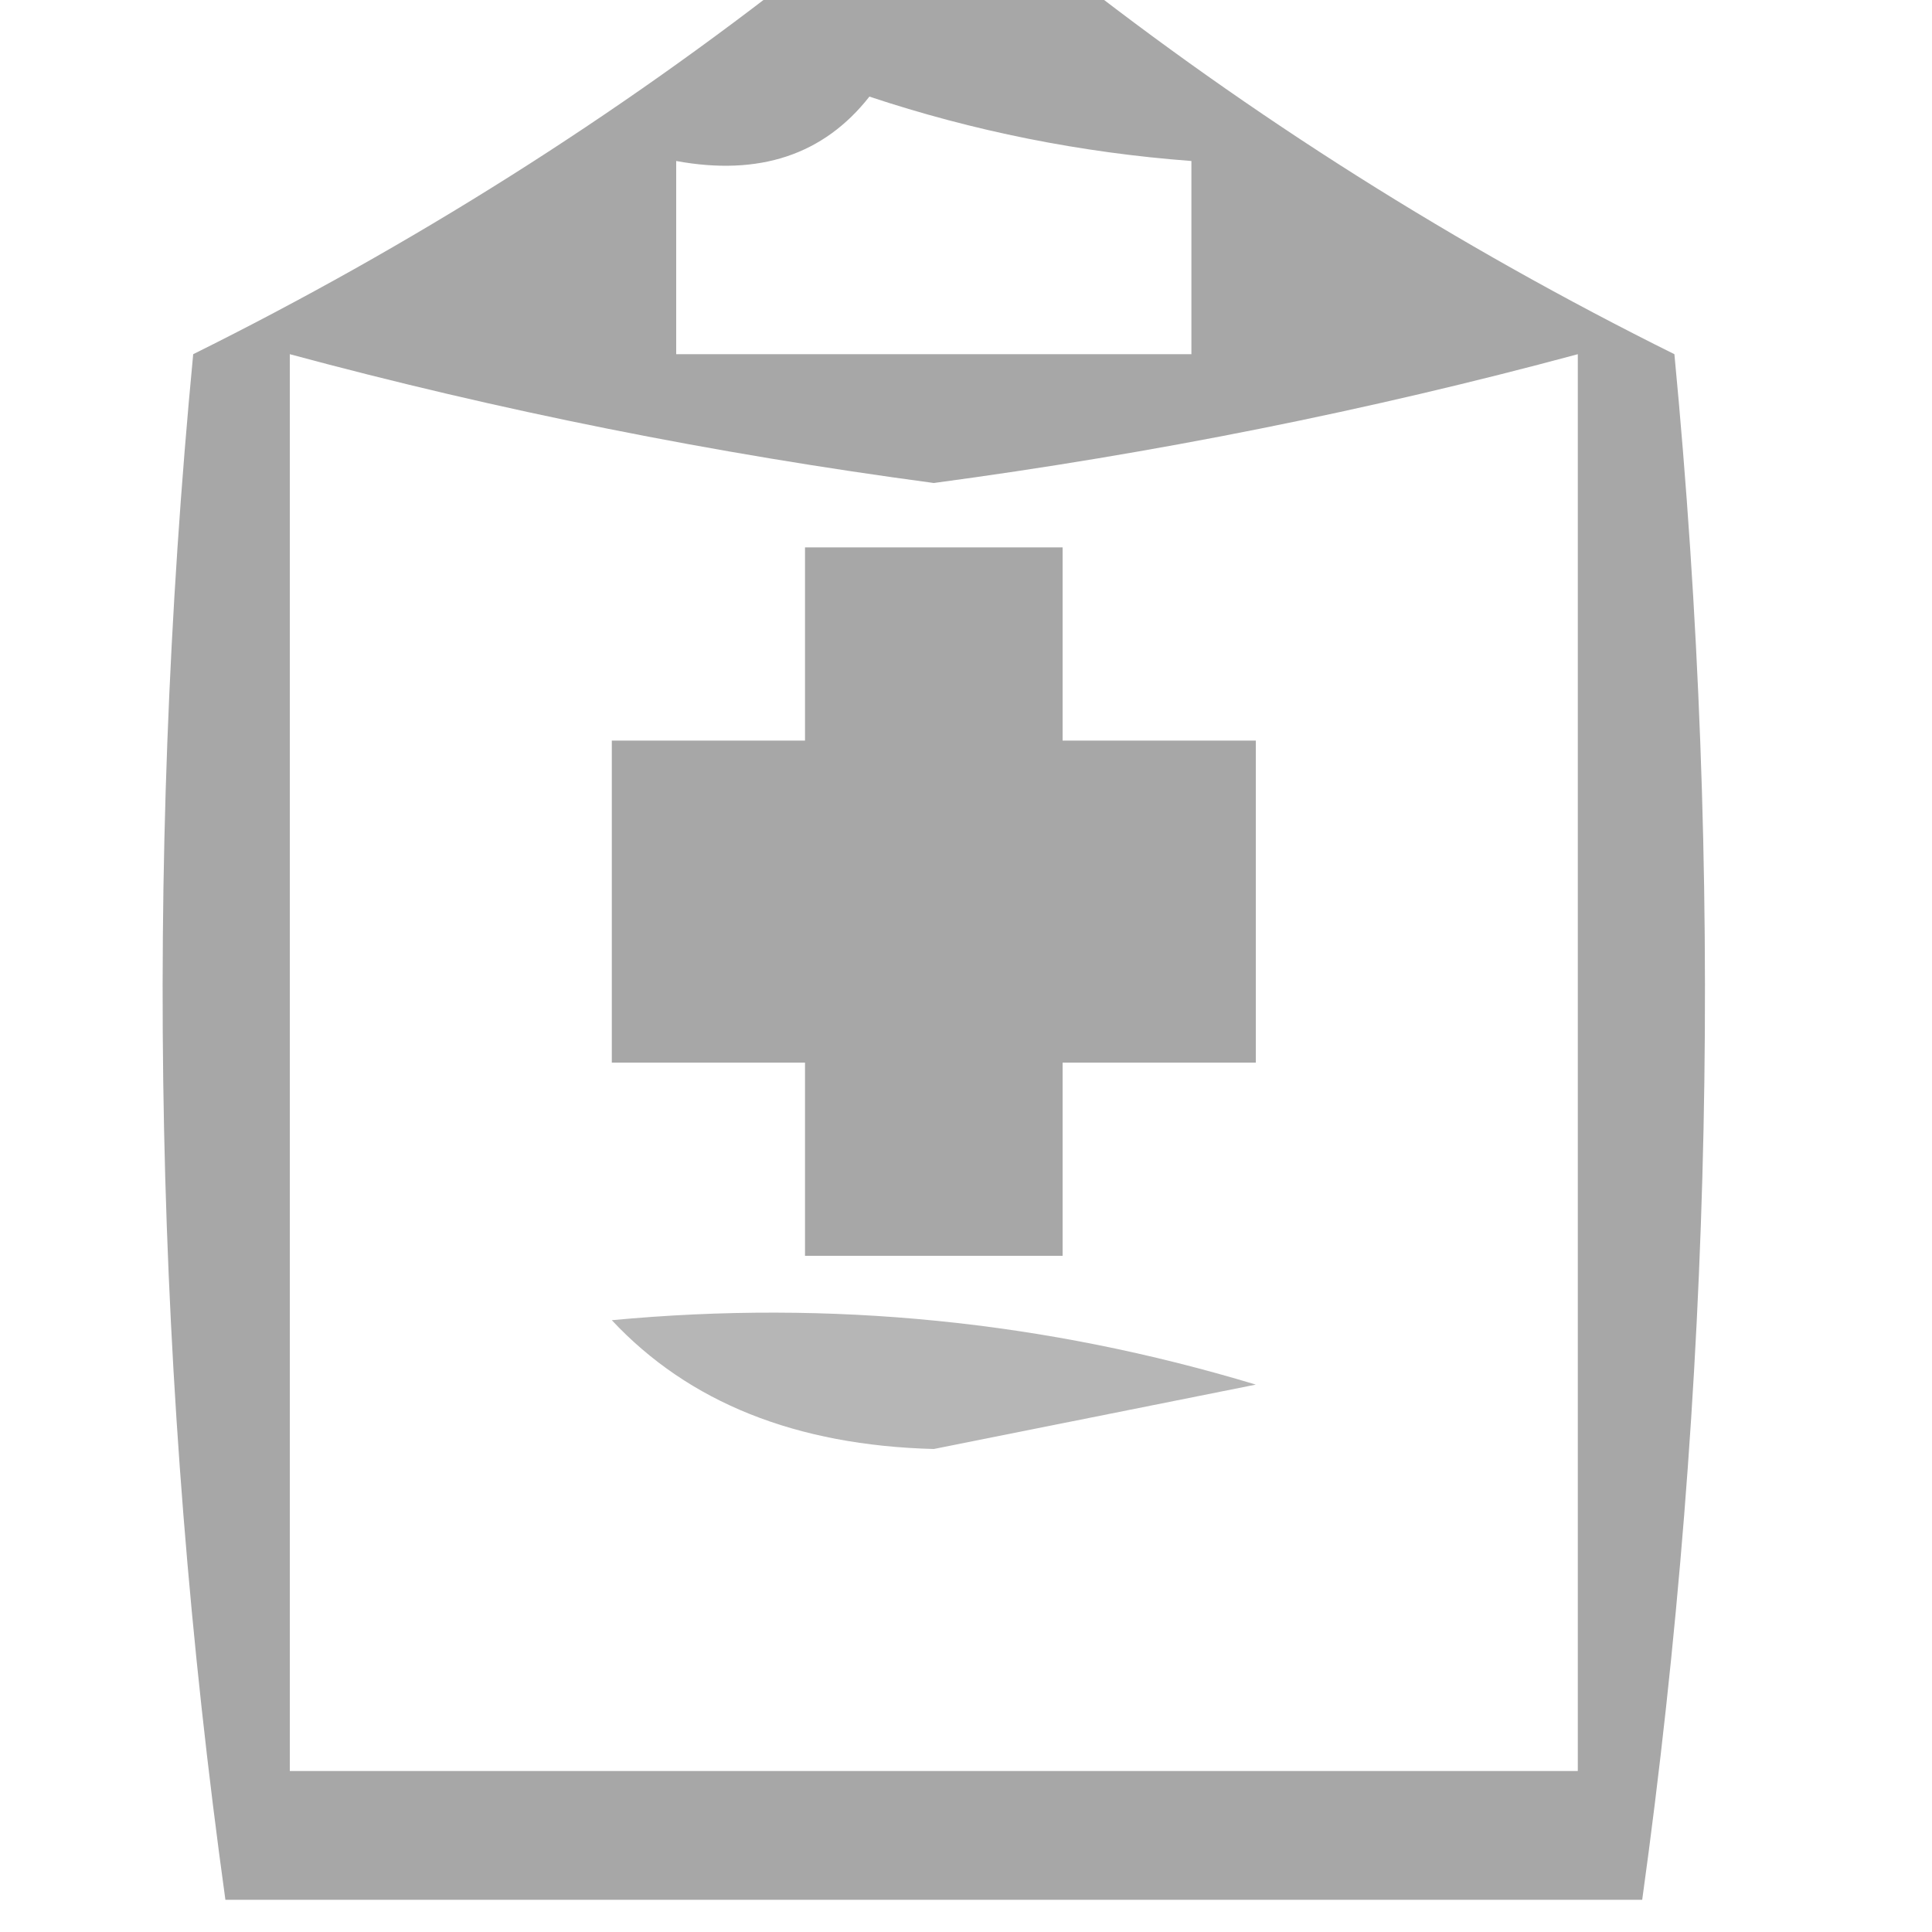 <?xml version="1.0" encoding="UTF-8"?>
<!DOCTYPE svg PUBLIC "-//W3C//DTD SVG 1.1//EN" "http://www.w3.org/Graphics/SVG/1.1/DTD/svg11.dtd">
<svg xmlns="http://www.w3.org/2000/svg" version="1.1" width="30px" height="30px" style="shape-rendering:geometricPrecision; text-rendering:geometricPrecision; image-rendering:optimizeQuality; fill-rule:evenodd; clip-rule:evenodd" xmlns:xlink="http://www.w3.org/1999/xlink">
<g><path style="opacity:0.347" fill="#000000" d="M 12.5,-0.5 C 13.833,-0.5 15.167,-0.5 16.5,-0.5C 19.436,1.813 22.603,3.813 26,5.5C 26.77,13.549 26.603,21.549 25.5,29.5C 18.167,29.5 10.833,29.5 3.5,29.5C 2.397,21.549 2.23,13.549 3,5.5C 6.397,3.813 9.564,1.813 12.5,-0.5 Z M 13.5,1.5 C 15.117,2.038 16.784,2.371 18.5,2.5C 18.5,3.5 18.5,4.5 18.5,5.5C 15.833,5.5 13.167,5.5 10.5,5.5C 10.5,4.5 10.5,3.5 10.5,2.5C 11.791,2.737 12.791,2.404 13.5,1.5 Z M 4.5,5.5 C 7.752,6.377 11.085,7.043 14.5,7.5C 17.915,7.043 21.248,6.377 24.5,5.5C 24.5,12.833 24.5,20.167 24.5,27.5C 17.833,27.5 11.167,27.5 4.5,27.5C 4.5,20.167 4.5,12.833 4.5,5.5 Z"/></g>
<g><path style="opacity:0.344" fill="#000000" d="M 12.5,8.5 C 13.833,8.5 15.167,8.5 16.5,8.5C 16.5,9.5 16.5,10.5 16.5,11.5C 17.5,11.5 18.5,11.5 19.5,11.5C 19.5,13.167 19.5,14.833 19.5,16.5C 18.5,16.5 17.5,16.5 16.5,16.5C 16.5,17.5 16.5,18.5 16.5,19.5C 15.167,19.5 13.833,19.5 12.5,19.5C 12.5,18.5 12.5,17.5 12.5,16.5C 11.5,16.5 10.5,16.5 9.5,16.5C 9.5,14.833 9.5,13.167 9.5,11.5C 10.5,11.5 11.5,11.5 12.5,11.5C 12.5,10.5 12.5,9.5 12.5,8.5 Z"/></g>
<g><path style="opacity:0.288" fill="#000000" d="M 9.5,20.5 C 12.898,20.18 16.232,20.513 19.5,21.5C 17.833,21.833 16.167,22.167 14.5,22.5C 12.36,22.444 10.694,21.777 9.5,20.5 Z"/></g>
</svg>
